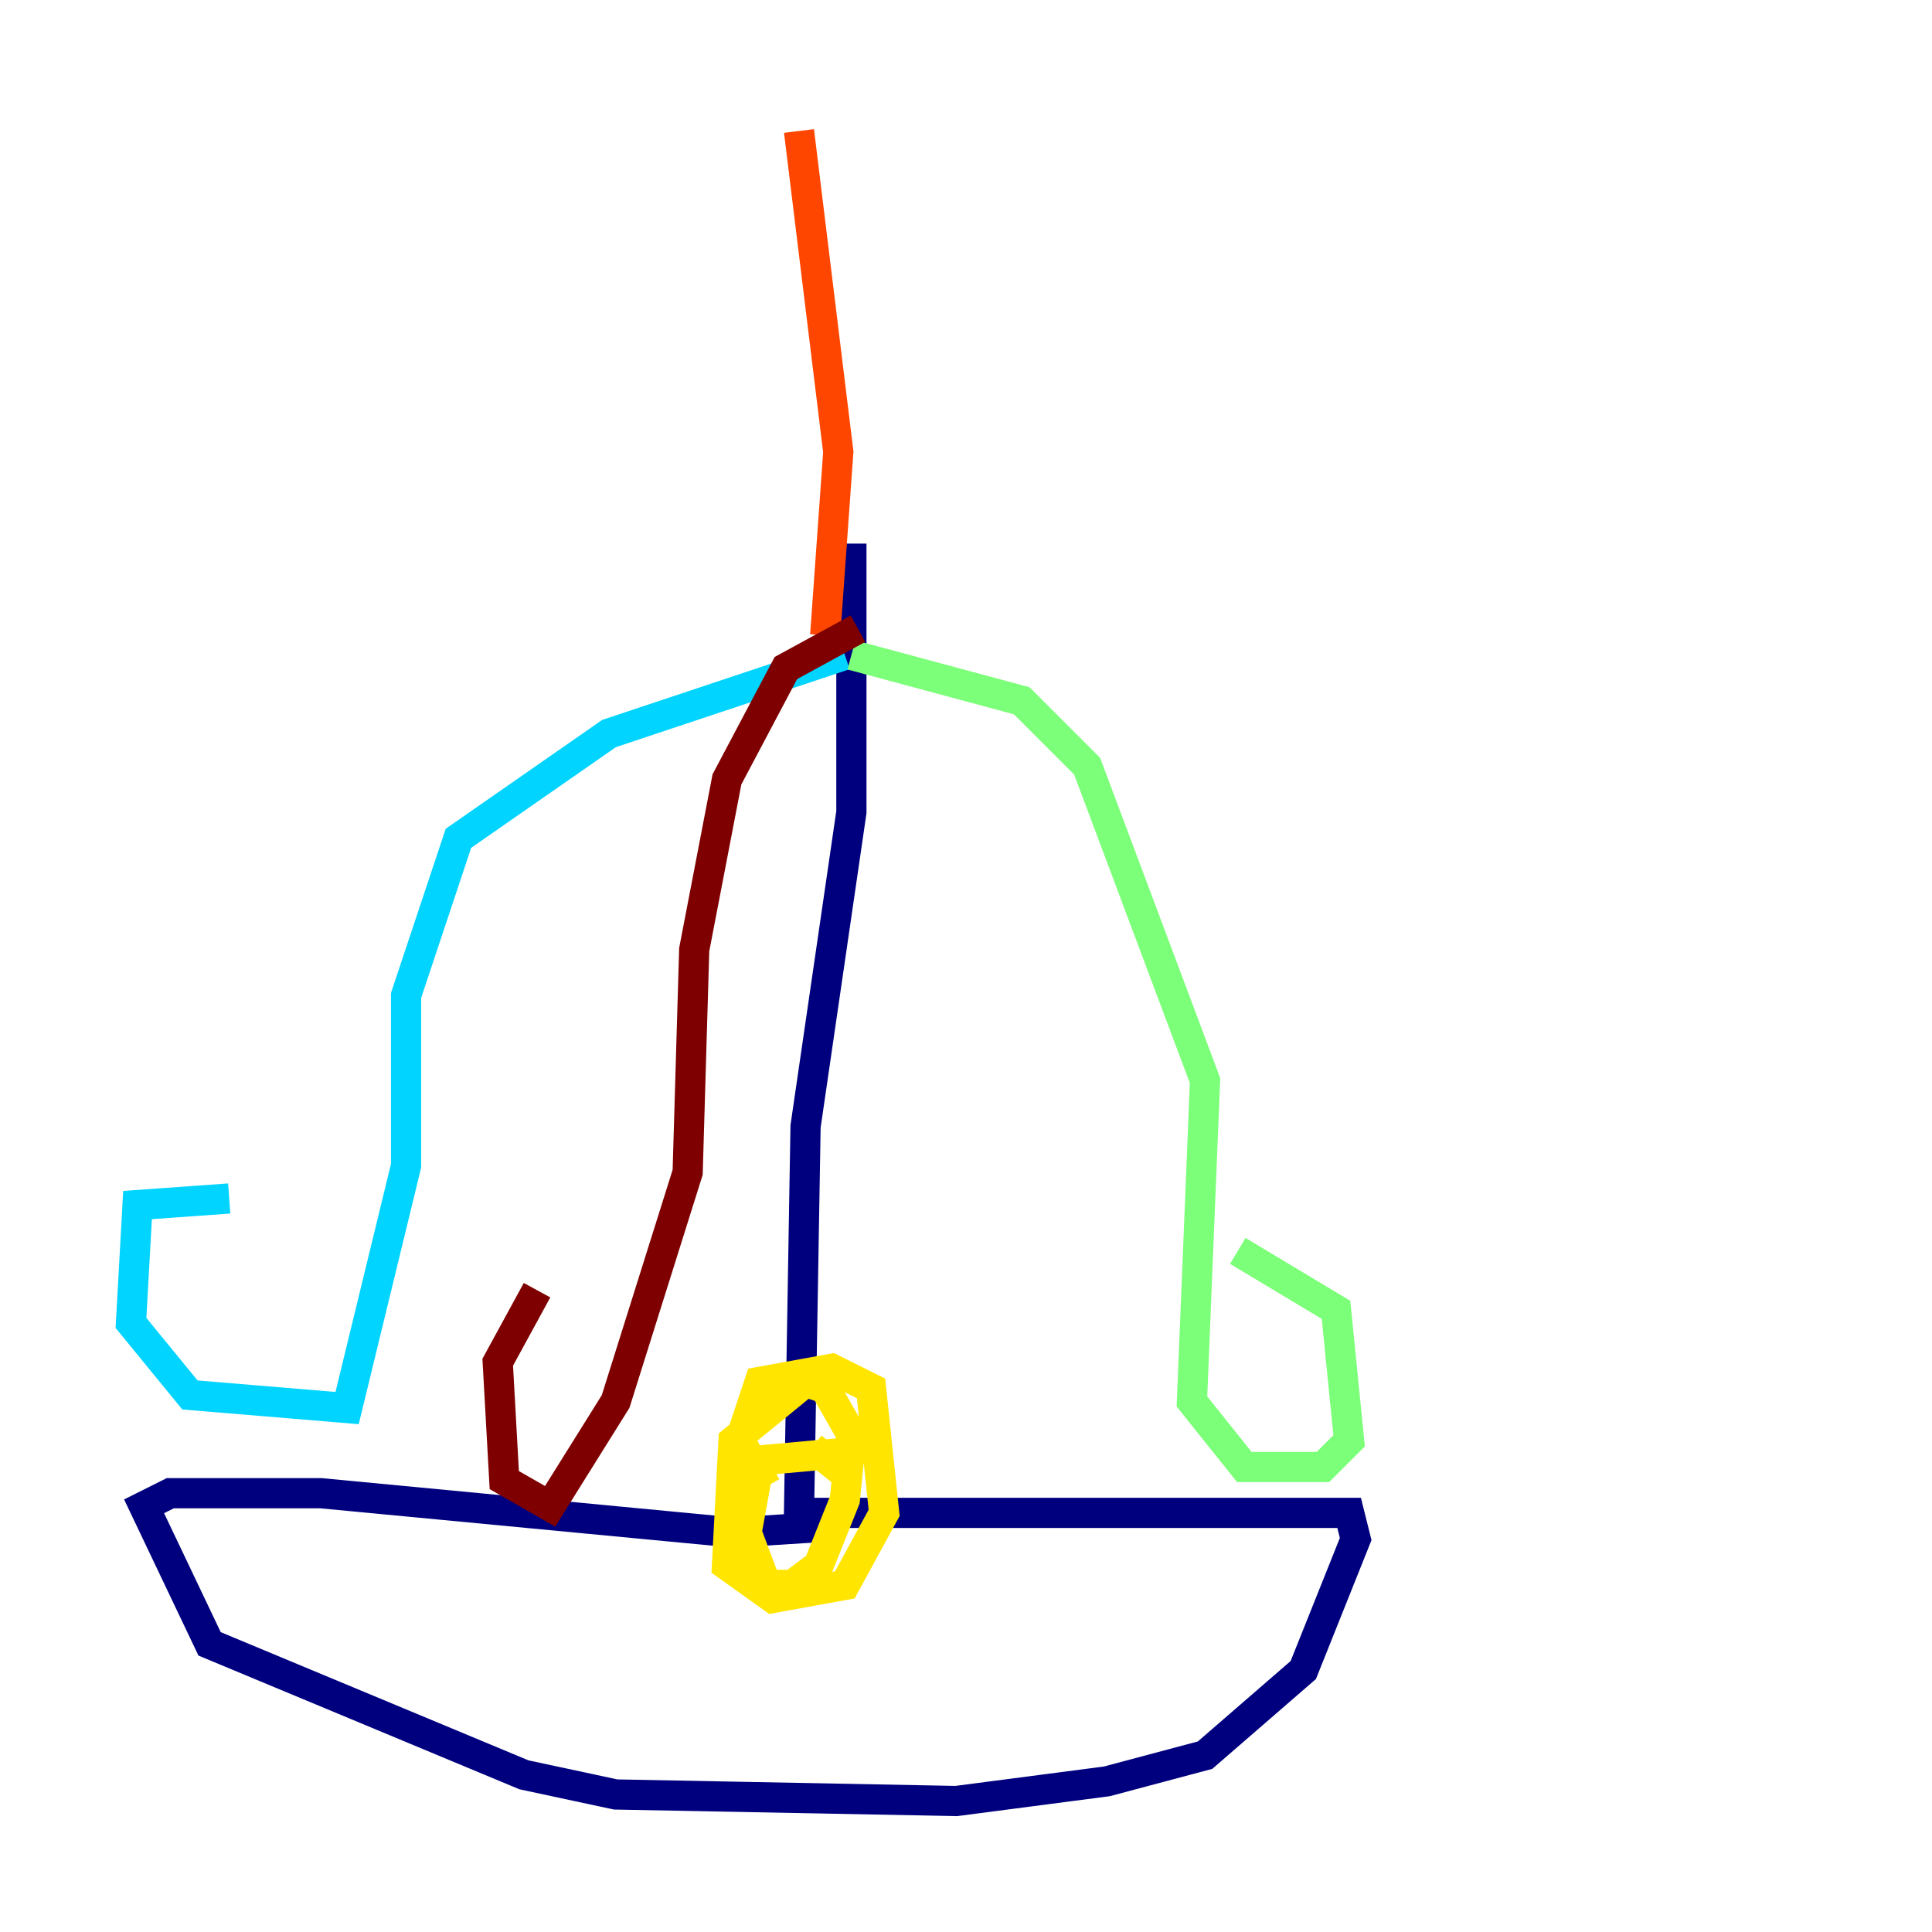 <?xml version="1.0" encoding="utf-8" ?>
<svg baseProfile="tiny" height="128" version="1.2" viewBox="0,0,128,128" width="128" xmlns="http://www.w3.org/2000/svg" xmlns:ev="http://www.w3.org/2001/xml-events" xmlns:xlink="http://www.w3.org/1999/xlink"><defs /><polyline fill="none" points="56.407,36.014 56.407,53.803 53.37,74.63 52.936,100.231 89.383,100.231 89.817,101.966 86.346,110.644 79.837,116.285 73.329,118.02 63.349,119.322 40.786,118.888 34.712,117.586 13.885,108.909 9.546,99.797 11.281,98.929 21.261,98.929 48.597,101.532 55.539,101.098" stroke="#00007f" stroke-width="2" /><polyline fill="none" points="15.62,98.061 15.62,98.061" stroke="#0028ff" stroke-width="2" /><polyline fill="none" points="15.186,79.403 9.112,79.837 8.678,87.647 12.583,92.42 22.997,93.288 26.902,77.234 26.902,65.953 30.373,55.539 40.352,48.597 55.973,43.39" stroke="#00d4ff" stroke-width="2" /><polyline fill="none" points="56.407,43.39 67.688,46.427 72.027,50.766 79.837,71.593 78.969,92.854 82.441,97.193 87.647,97.193 89.383,95.458 88.515,86.78 82.007,82.875" stroke="#7cff79" stroke-width="2" /><polyline fill="none" points="50.766,98.495 49.031,95.458 50.332,91.552 55.105,90.685 57.709,91.986 58.576,100.231 55.973,105.003 51.2,105.871 48.163,103.702 48.597,95.458 53.37,91.552 54.671,91.986 56.407,95.024 55.973,99.363 54.237,103.702 52.502,105.003 50.766,105.003 49.464,101.532 50.332,96.759 55.105,96.325 55.973,97.627 53.803,95.891" stroke="#ffe500" stroke-width="2" /><polyline fill="none" points="54.671,42.088 55.539,29.939 52.936,8.678" stroke="#ff4600" stroke-width="2" /><polyline fill="none" points="56.841,41.654 52.068,44.258 48.163,51.634 45.993,62.915 45.559,77.668 40.786,92.854 36.447,99.797 33.41,98.061 32.976,90.251 35.58,85.478" stroke="#7f0000" stroke-width="2" /></svg>